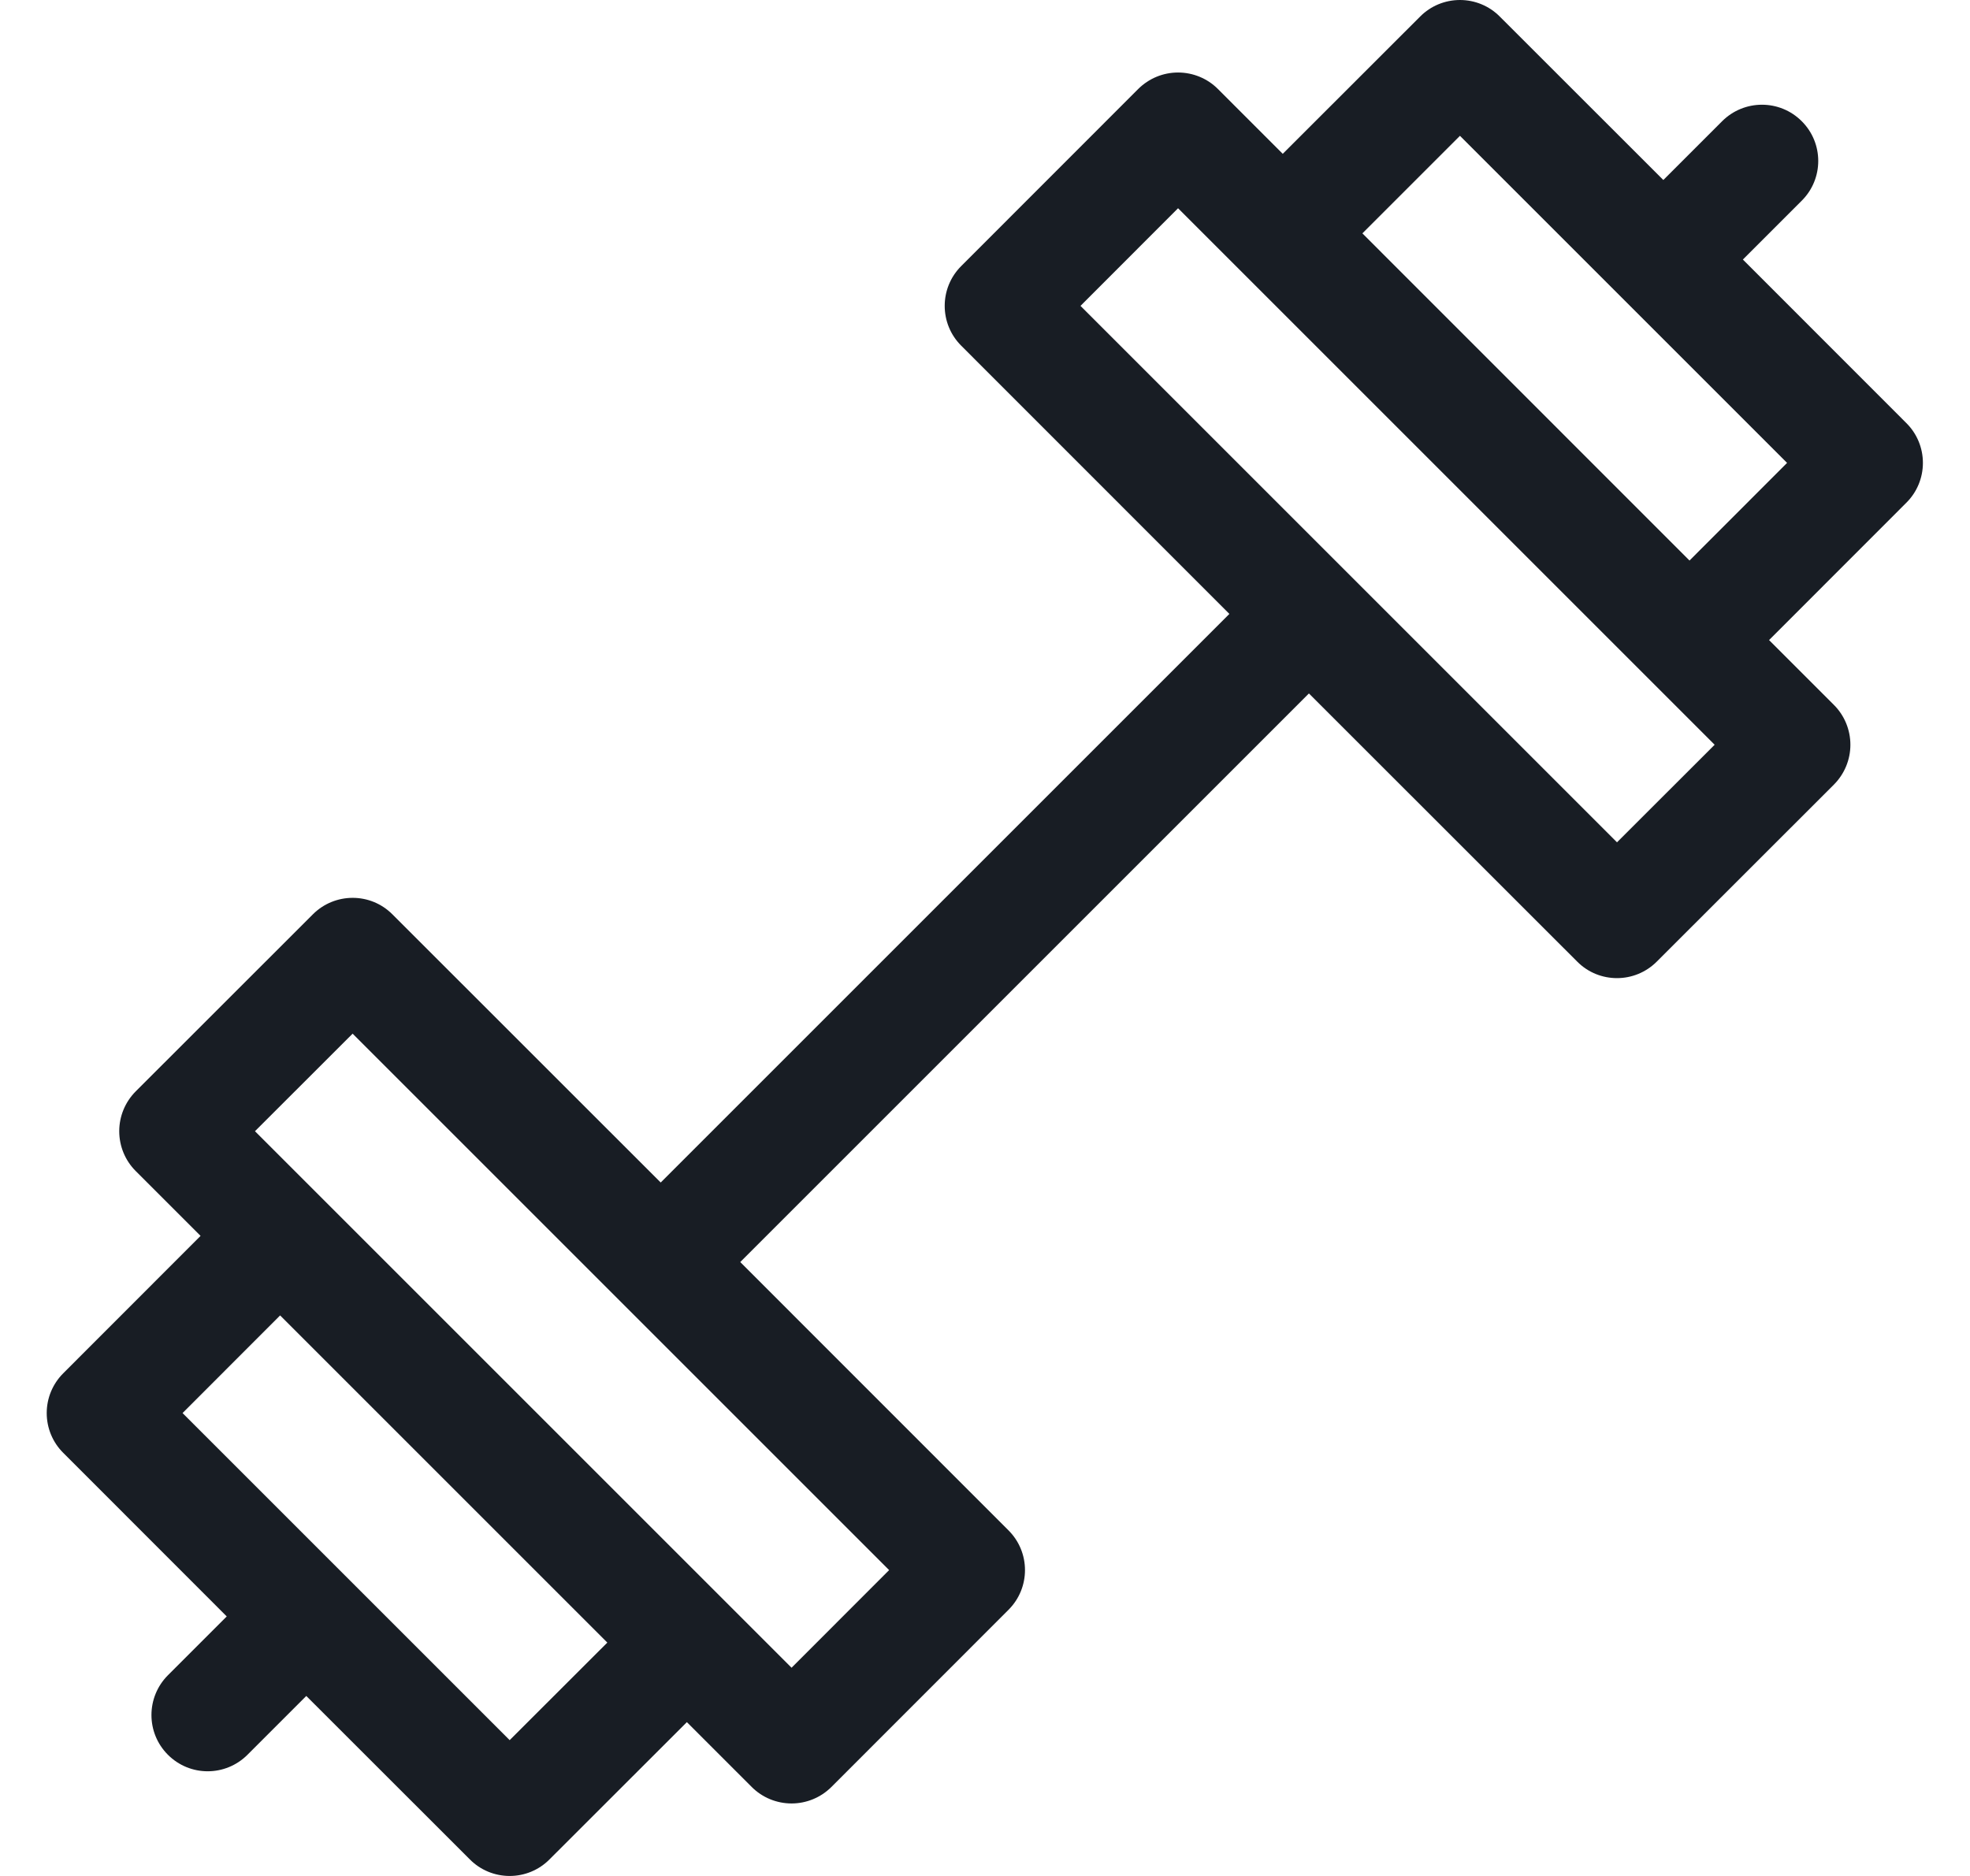 <svg width="21" height="20" viewBox="0 0 21 20" fill="none" xmlns="http://www.w3.org/2000/svg">
<g clip-path="url(#clip0_284_3602)">
<path d="M20.498 4.935C20.498 4.776 20.435 4.623 20.322 4.511L18.579 2.767L19.206 2.14C19.441 1.906 19.441 1.526 19.206 1.292C18.972 1.058 18.593 1.058 18.358 1.292L17.731 1.919L15.987 0.176C15.875 0.063 15.722 0 15.563 0C15.404 0 15.251 0.063 15.139 0.176L13.674 1.64L12.982 0.948C12.87 0.836 12.717 0.773 12.558 0.773C12.399 0.773 12.247 0.836 12.134 0.948L10.246 2.837C10.012 3.071 10.012 3.451 10.246 3.685L13.105 6.545L7.043 12.607L4.183 9.748C3.949 9.513 3.569 9.514 3.335 9.748L1.446 11.636C1.334 11.749 1.271 11.901 1.271 12.06C1.271 12.219 1.334 12.372 1.446 12.484L2.138 13.176L0.674 14.641C0.561 14.754 0.498 14.906 0.498 15.065C0.498 15.224 0.561 15.377 0.674 15.489L2.417 17.233L1.79 17.86C1.556 18.095 1.556 18.474 1.79 18.708C1.907 18.825 2.06 18.884 2.214 18.884C2.367 18.884 2.521 18.825 2.638 18.708L3.265 18.081L5.009 19.824C5.121 19.937 5.274 20 5.433 20C5.592 20 5.745 19.937 5.857 19.824L7.322 18.36L8.014 19.052C8.126 19.164 8.279 19.227 8.438 19.227C8.597 19.227 8.749 19.164 8.862 19.052L10.75 17.163C10.985 16.929 10.985 16.549 10.75 16.315L7.891 13.455L13.953 7.393L16.813 10.252C16.93 10.37 17.084 10.428 17.237 10.428C17.39 10.428 17.544 10.369 17.661 10.252L19.55 8.364C19.662 8.251 19.725 8.099 19.725 7.94C19.725 7.781 19.662 7.628 19.55 7.516L18.858 6.824L20.322 5.359C20.435 5.247 20.498 5.094 20.498 4.935ZM5.433 18.552L1.946 15.065L2.986 14.024L6.474 17.512L5.433 18.552ZM9.478 16.739L8.438 17.78L2.718 12.06L3.759 11.02L9.478 16.739ZM17.237 8.98L11.518 3.261L12.558 2.22L18.278 7.94L17.237 8.98ZM18.01 5.976L14.523 2.488L15.563 1.448L19.05 4.935L18.01 5.976Z" fill="#181D24"/>
</g>
<defs>
<clipPath id="clip0_284_3602">
<rect width="20" height="20" fill="white" transform="translate(0.5)"/>
</clipPath>
</defs>
</svg>
